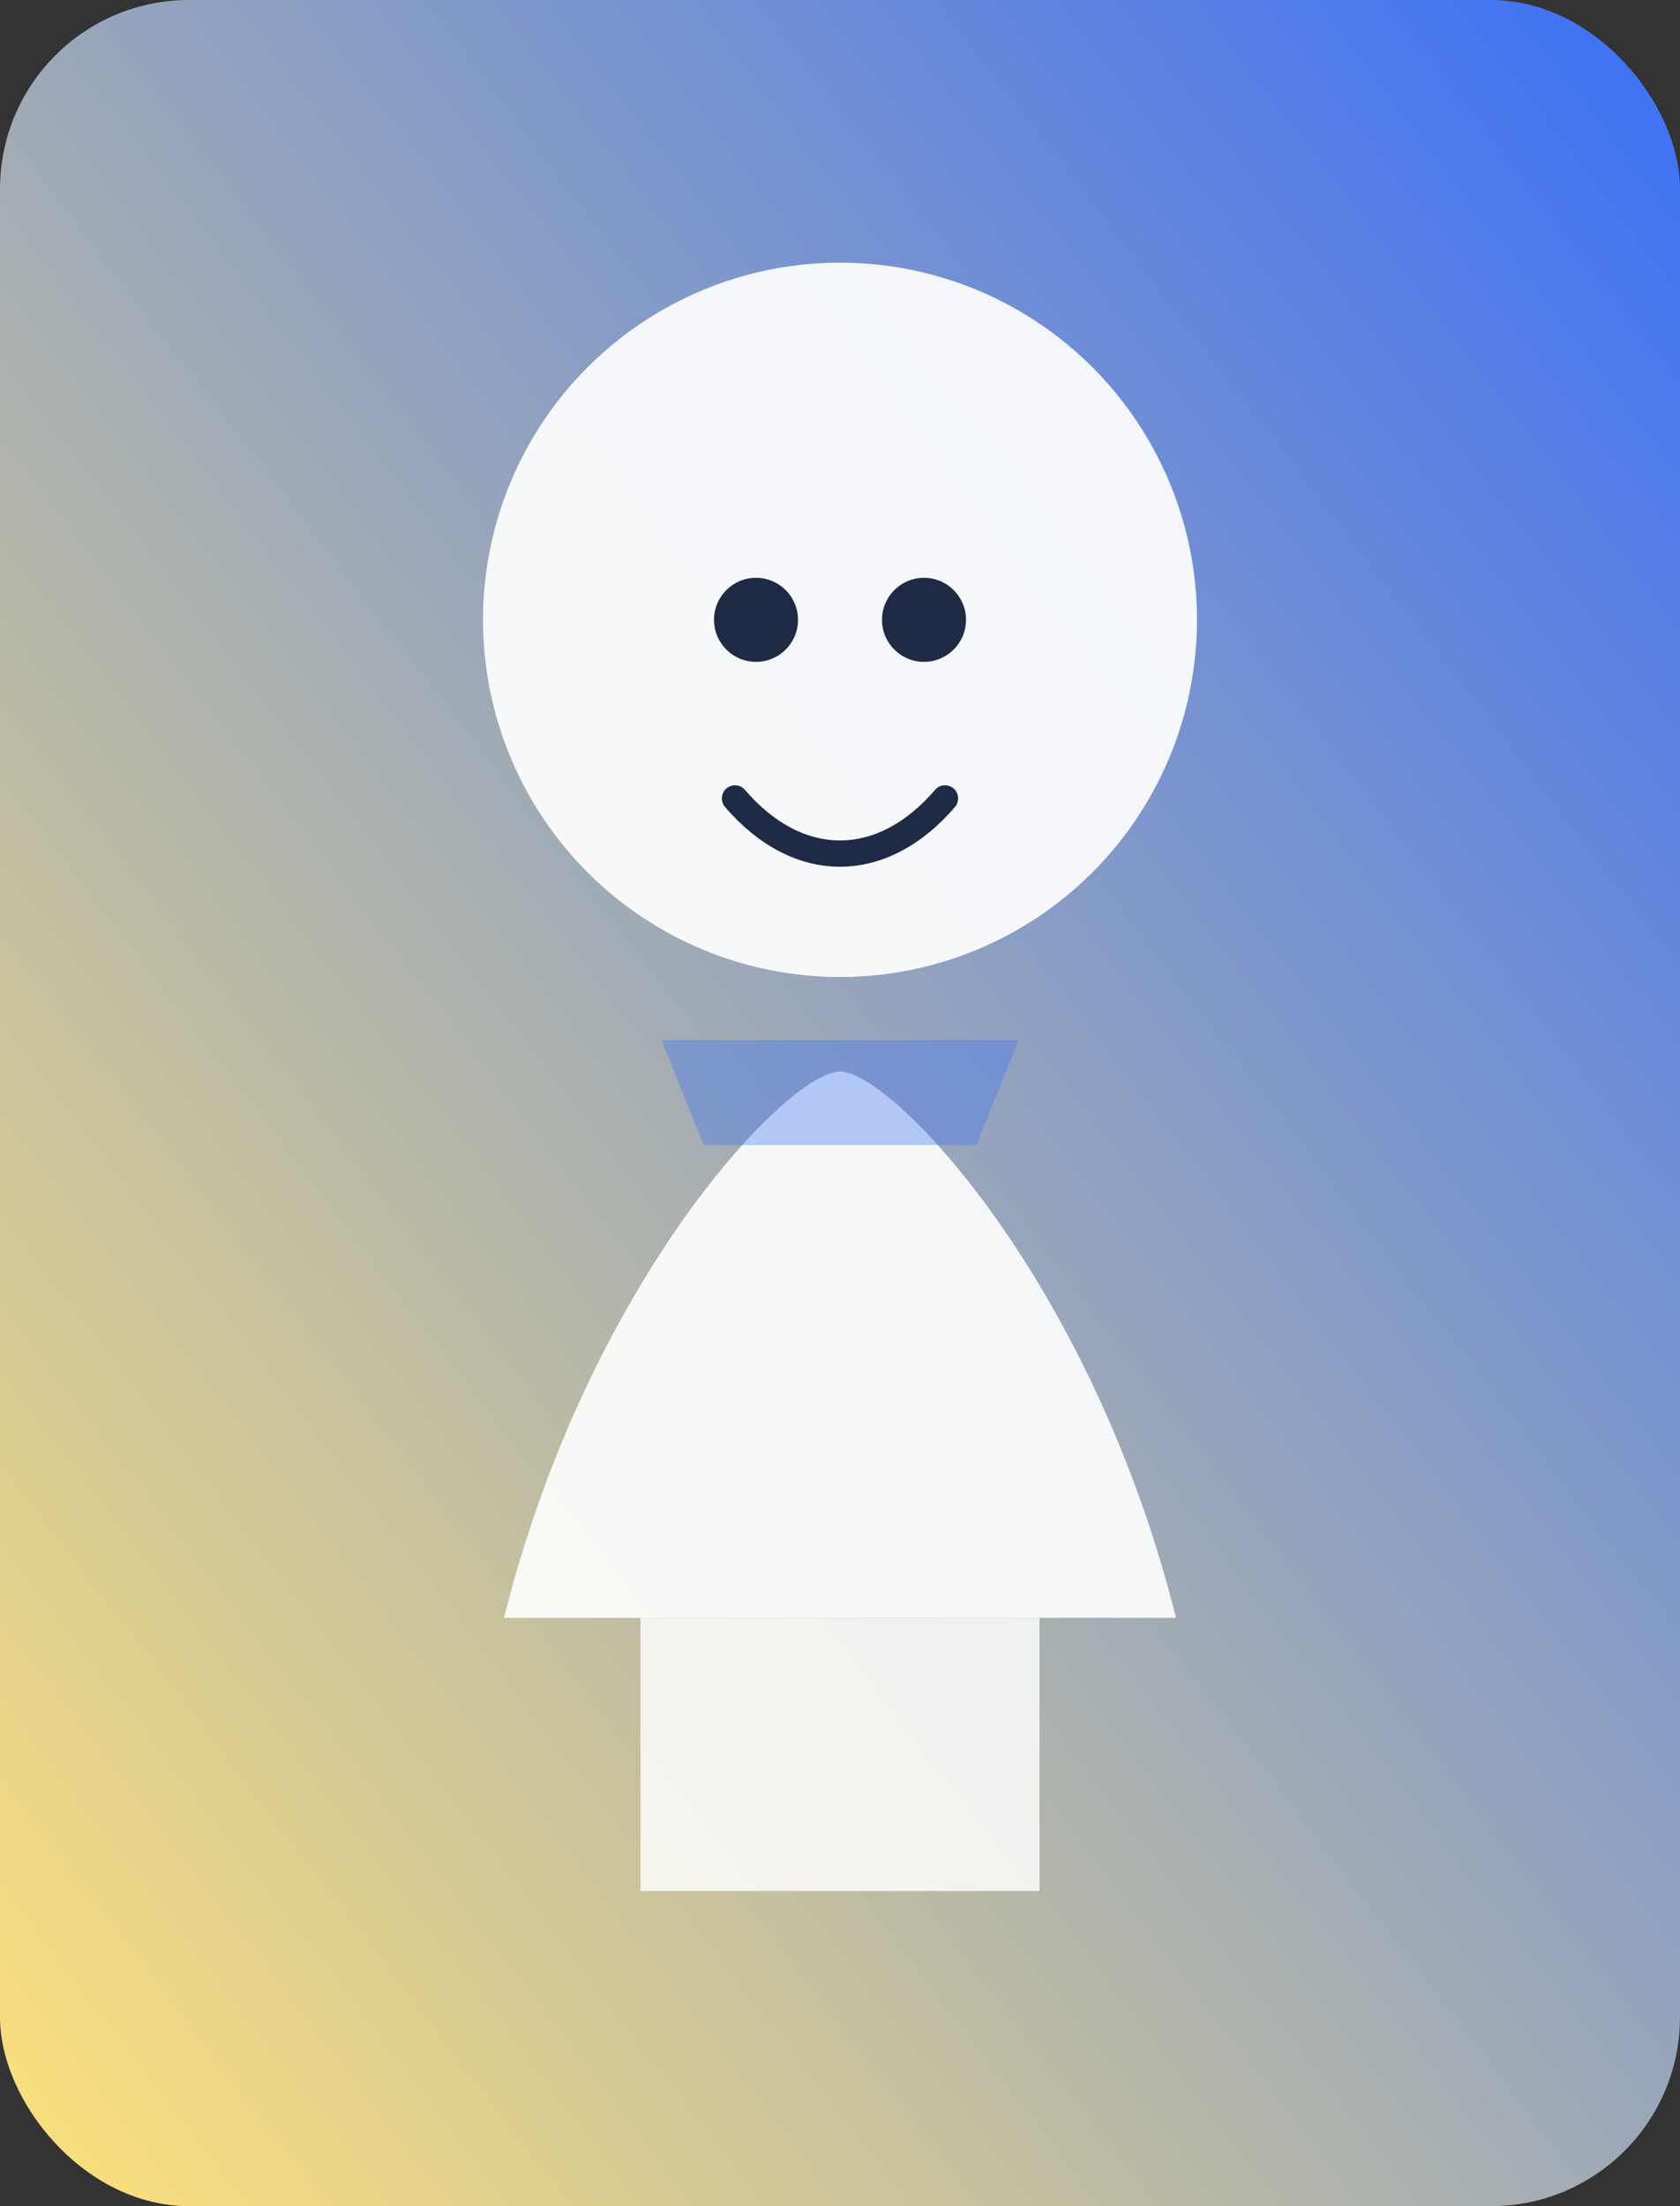 <svg xmlns="http://www.w3.org/2000/svg" viewBox="0 0 320 420">
  <rect x="0" y="0" width="320" height="420" fill="#333333" stroke="none"/>
  <defs>
    <linearGradient id="bg5" x1="100%" y1="0%" x2="0%" y2="100%">
      <stop offset="0%" stop-color="#3a6ff7" />
      <stop offset="100%" stop-color="#ffe27a" />
    </linearGradient>
  </defs>
  <rect width="320" height="420" rx="36" fill="url(#bg5)" />
  <circle cx="160" cy="118" r="68" fill="#ffffff" opacity="0.92" />
  <path d="M96 308c16-64 54-104 64-104s48 40 64 104" fill="#ffffff" opacity="0.9" />
  <path d="M122 308h76v52h-76z" fill="#ffffff" opacity="0.82" />
  <circle cx="144" cy="118" r="8" fill="#1f2a44" />
  <circle cx="176" cy="118" r="8" fill="#1f2a44" />
  <path d="M140 152c12 14 28 14 40 0" stroke="#1f2a44" stroke-width="5" stroke-linecap="round" fill="none" />
  <path d="M126 198h68l-8 20h-52z" fill="#3a6ff7" opacity="0.35" />
</svg>
